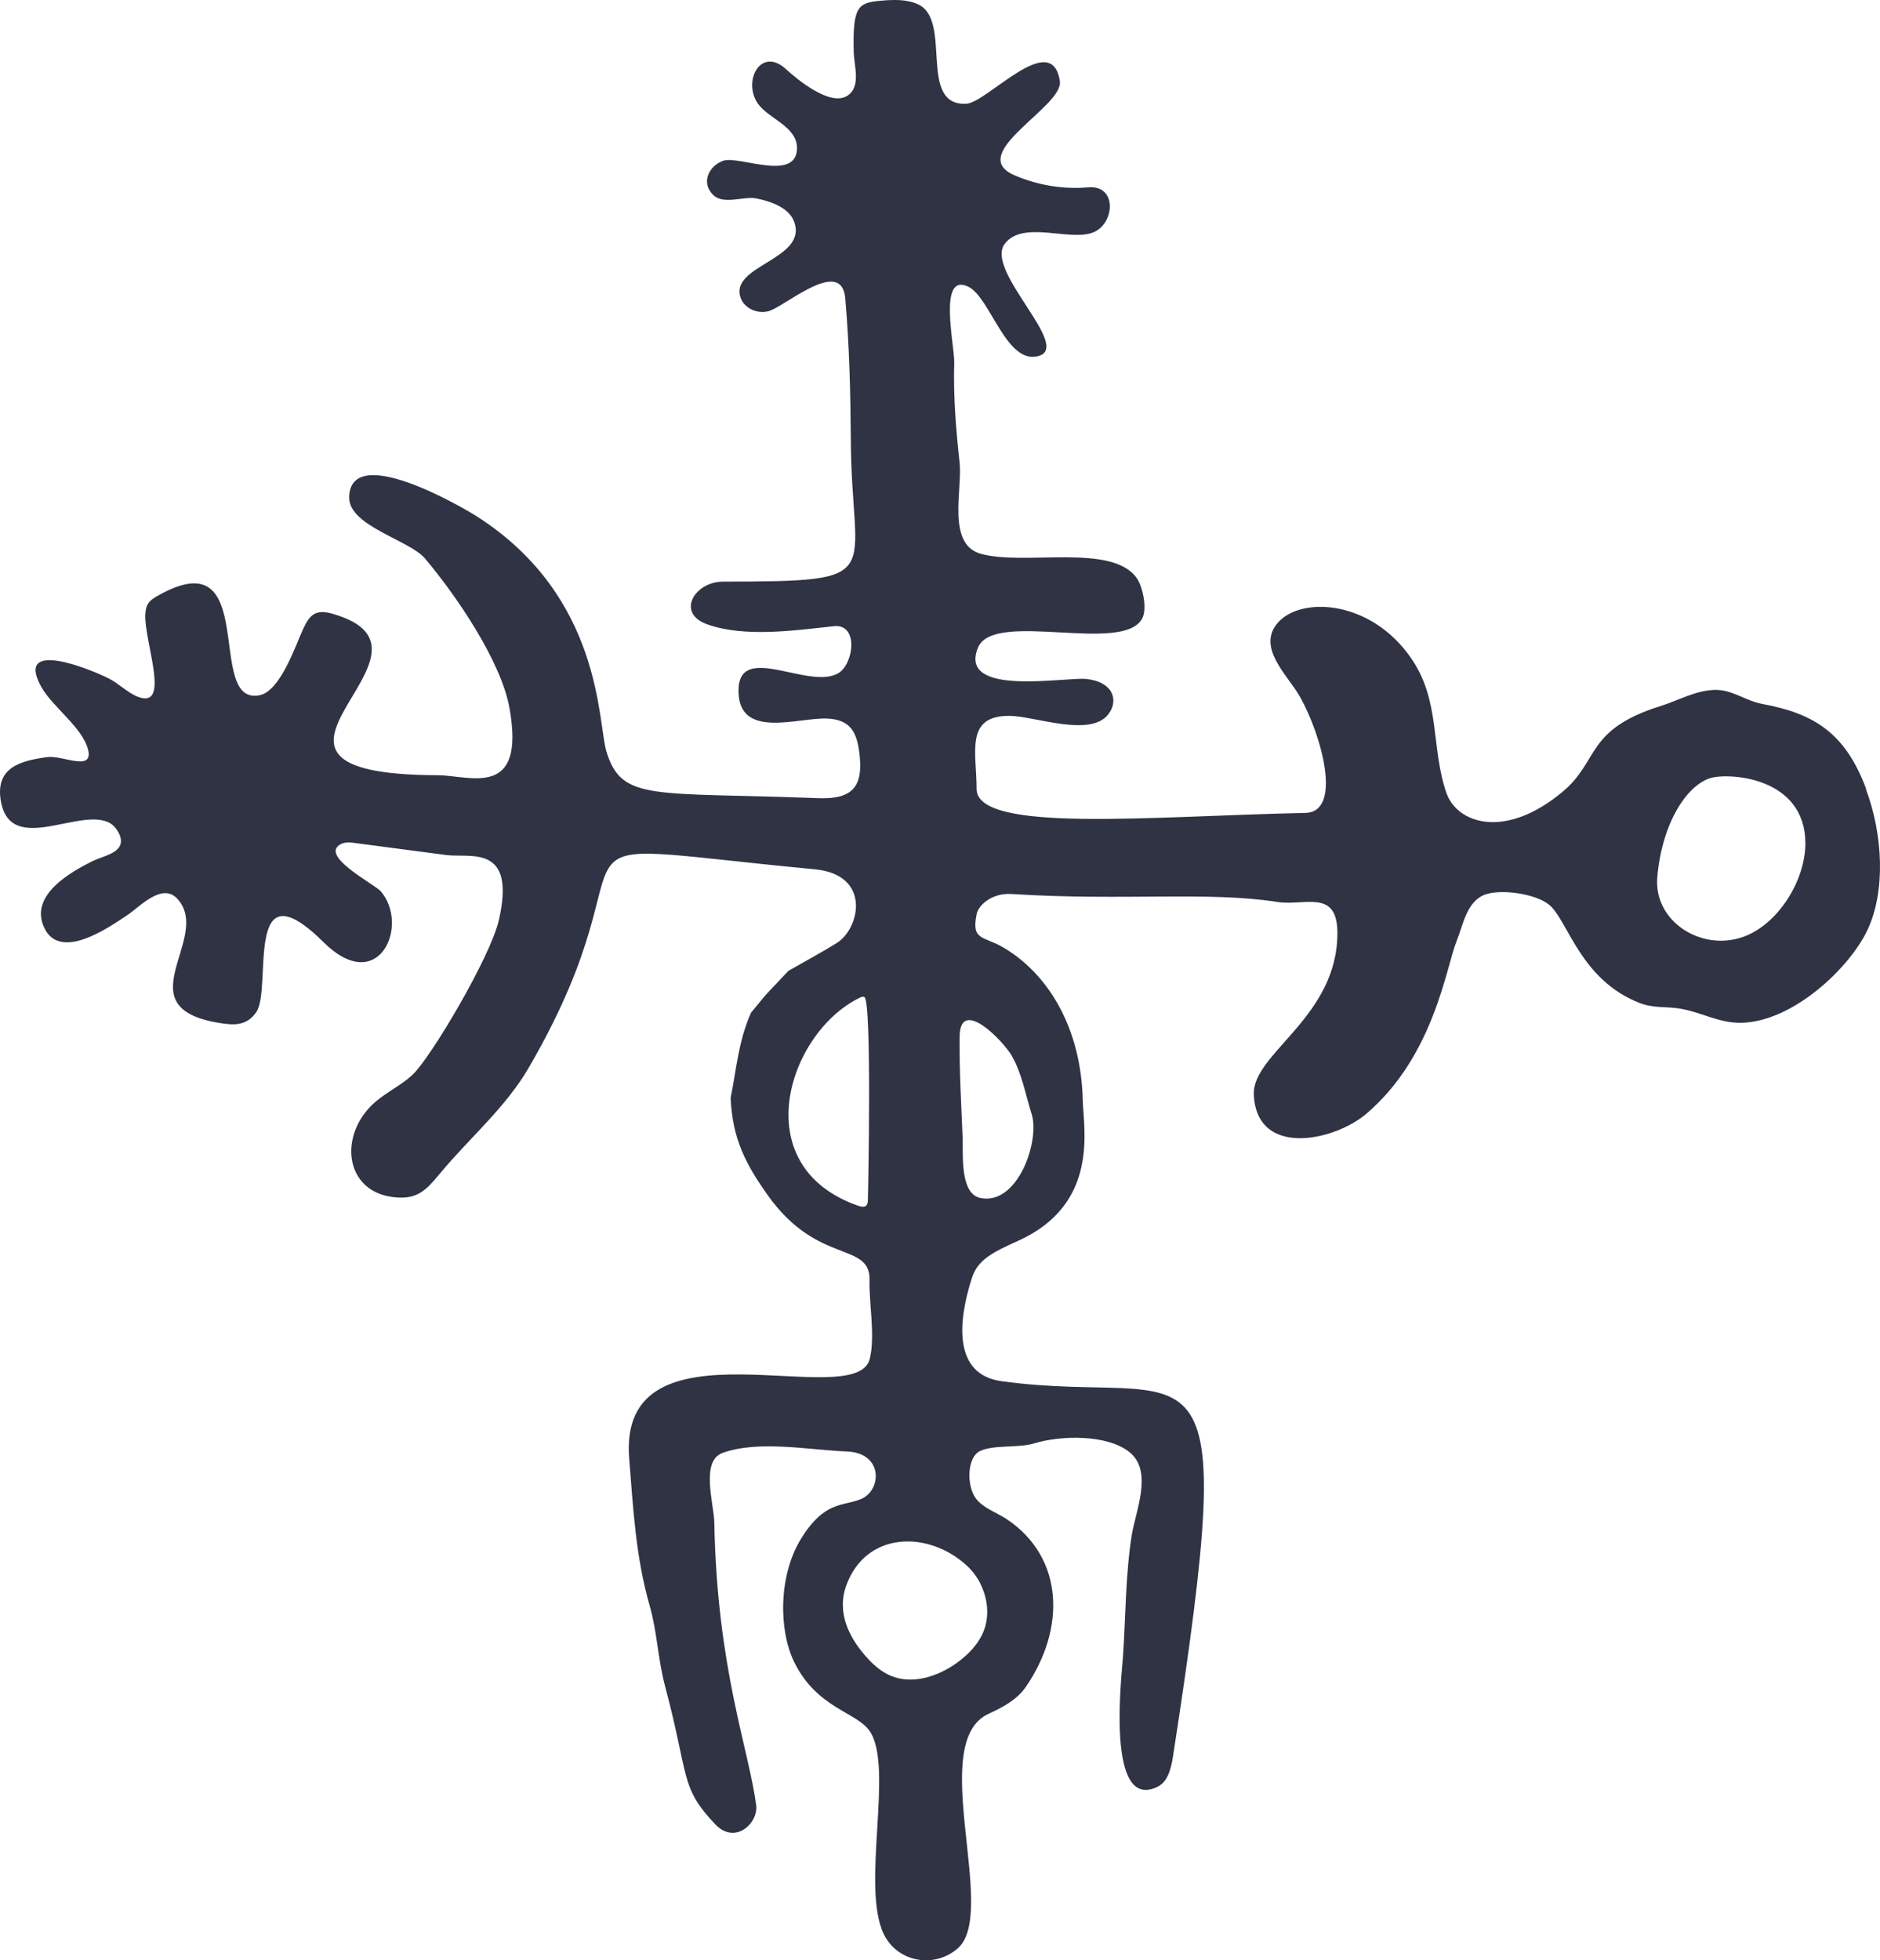 <svg width="94" height="98" viewBox="0 0 94 98" fill="none" xmlns="http://www.w3.org/2000/svg">
<path d="M93.306 39.436C92.257 36.618 90.671 35.663 88.109 35.191C87.246 35.03 86.585 34.444 85.675 34.491C84.751 34.537 83.903 35.02 83.035 35.295C79.259 36.478 79.982 38.035 78.138 39.576C75.234 42.005 72.852 41.148 72.325 39.654C71.53 37.371 72.046 35.046 70.548 32.892C68.538 29.992 65.092 29.815 63.92 31.102C62.783 32.342 64.379 33.743 64.999 34.833C66.069 36.727 67.154 40.603 65.263 40.64C57.642 40.795 48.818 41.678 48.828 39.431C48.834 37.635 48.229 35.783 50.456 35.788C51.711 35.788 54.496 36.883 55.41 35.715C55.943 35.036 55.679 34.102 54.346 33.946C53.292 33.821 47.888 34.875 48.896 32.384C49.671 30.464 56.17 32.737 57.115 30.91C57.369 30.422 57.136 29.328 56.842 28.907C55.602 27.133 51.215 28.3 49.03 27.683C47.33 27.2 48.126 24.471 47.981 23.137C47.8 21.477 47.661 19.811 47.712 18.14C47.738 17.305 46.876 13.594 48.41 14.331C49.526 14.866 50.306 18.254 51.928 17.797C53.623 17.325 49.221 13.537 50.234 12.193C51.164 10.963 53.576 12.131 54.723 11.591C55.746 11.114 55.85 9.241 54.413 9.365C53.153 9.474 51.866 9.261 50.704 8.753C48.27 7.679 53.184 5.328 52.993 4.062C52.595 1.41 49.355 5.141 48.312 5.188C45.863 5.297 47.64 1.016 45.904 0.217C45.315 -0.053 44.639 -0.017 43.993 0.04C42.877 0.139 42.634 0.367 42.686 2.599C42.701 3.289 43.073 4.353 42.355 4.794C41.492 5.328 39.865 3.974 39.291 3.45C38.051 2.318 37.121 4.036 37.886 5.167C38.403 5.935 39.88 6.319 39.849 7.435C39.803 9.106 36.941 7.767 36.16 8.037C35.468 8.275 35.003 9.132 35.68 9.765C36.202 10.247 37.194 9.796 37.814 9.92C38.485 10.055 39.446 10.356 39.71 11.093C40.392 12.977 36.465 13.262 37.028 14.881C37.225 15.452 37.958 15.743 38.521 15.525C39.426 15.172 42.081 12.878 42.262 14.907C42.469 17.268 42.525 19.64 42.541 22.006C42.577 28.923 44.53 29.058 36.145 29.078C34.74 29.078 33.773 30.651 35.37 31.216C37.245 31.881 39.777 31.512 41.688 31.305C42.934 31.17 42.696 33.147 41.947 33.635C40.49 34.563 36.889 32.005 36.925 34.569C36.956 36.981 39.906 35.861 41.353 35.923C42.551 35.975 42.851 36.634 42.975 37.698C43.166 39.322 42.629 39.965 40.929 39.903C32.611 39.586 31.077 40.085 30.317 37.557C29.883 36.115 30.126 29.867 23.89 25.846C23.043 25.301 17.515 22.104 17.458 24.86C17.432 26.297 20.475 26.998 21.25 27.921C22.79 29.743 25.047 33.033 25.471 35.383C26.303 39.986 23.487 38.761 21.891 38.756C9.936 38.72 23.265 32.576 16.621 30.682C15.763 30.438 15.474 30.744 15.138 31.486C14.766 32.306 14.017 34.522 13.005 34.75C10.194 35.373 13.082 26.842 7.885 29.784C7.456 30.028 7.29 30.199 7.265 30.734C7.208 32.078 8.561 35.466 6.903 34.838C6.397 34.646 5.937 34.169 5.441 33.92C4.485 33.437 0.724 31.917 2.062 34.335C2.625 35.347 4.144 36.38 4.408 37.495C4.666 38.585 3.116 37.755 2.387 37.848C1.008 38.025 -0.247 38.377 0.042 40.048C0.533 42.84 4.077 40.271 5.529 41.169C5.808 41.34 6.128 41.833 6.03 42.186C5.895 42.695 5.069 42.824 4.609 43.058C3.493 43.618 1.483 44.755 2.196 46.348C2.971 48.081 5.384 46.405 6.35 45.761C7.006 45.32 8.107 44.101 8.871 44.936C10.68 46.924 5.973 50.483 11.232 51.179C11.914 51.267 12.405 51.174 12.808 50.608C13.64 49.446 12.131 43.099 16.187 47.111C18.941 49.835 20.491 46.26 19.044 44.563C18.755 44.22 15.929 42.778 17.039 42.202C17.267 42.082 17.535 42.114 17.789 42.15C19.302 42.347 20.811 42.544 22.325 42.747C23.513 42.902 25.828 42.165 24.939 46.016C24.515 47.853 21.539 52.876 20.63 53.727C20.072 54.251 19.364 54.578 18.78 55.076C16.895 56.69 17.189 59.601 19.731 59.855C20.863 59.969 21.291 59.518 21.989 58.677C23.487 56.871 25.275 55.387 26.458 53.343C33.427 41.32 25.419 42.005 40.738 43.458C43.579 43.727 43.001 46.41 41.849 47.136C41.11 47.598 40.335 48.014 39.426 48.532C37.943 50.094 38.439 49.56 37.55 50.629C36.91 52.061 36.811 53.54 36.532 54.884C36.62 56.902 37.256 58.174 38.428 59.808C40.903 63.249 43.523 62.066 43.476 63.996C43.45 65.2 43.765 66.762 43.492 67.919C42.835 70.716 30.87 65.573 31.459 72.916C31.66 75.412 31.784 77.84 32.482 80.269C32.859 81.576 32.895 82.957 33.252 84.29C34.476 88.888 33.985 89.319 35.757 91.197C36.749 92.25 37.922 91.15 37.809 90.247C37.442 87.445 35.85 83.393 35.716 76.128C35.701 75.189 35.003 73.03 36.14 72.63C37.953 71.987 40.454 72.49 42.339 72.563C44.179 72.636 44.081 74.488 43.078 74.929C42.184 75.324 41.234 74.981 40.03 76.963C38.93 78.774 38.919 81.488 39.72 83.112C40.862 85.411 42.83 85.588 43.481 86.537C44.711 88.317 43.037 94.284 44.184 96.682C44.871 98.114 46.746 98.425 47.904 97.388C49.919 95.577 46.318 87.087 49.433 85.676C50.125 85.359 50.843 84.981 51.288 84.337C53.272 81.462 53.235 77.887 50.337 75.946C49.846 75.619 49.133 75.391 48.777 74.888C48.312 74.224 48.364 72.843 48.999 72.542C49.686 72.215 50.926 72.402 51.732 72.153C53.024 71.759 55.369 71.691 56.49 72.61C57.663 73.57 56.769 75.567 56.583 76.771C56.273 78.743 56.284 80.829 56.149 82.827C56.093 83.688 55.261 90.611 57.88 89.324C58.407 89.064 58.557 88.395 58.65 87.808C62.117 65.361 59.957 70.404 50.079 69.05C47.697 68.723 47.862 66.165 48.596 63.887C48.885 62.989 49.598 62.621 50.91 62.029C54.987 60.197 54.171 56.404 54.14 55.05C54.062 51.309 52.347 48.636 50.146 47.355C49.164 46.784 48.555 47.033 48.834 45.694C48.927 45.248 49.598 44.63 50.58 44.693C56.134 45.05 60.427 44.547 63.873 45.092C65.222 45.305 66.854 44.423 66.87 46.612C66.895 50.867 62.592 52.658 62.69 54.733C62.845 57.894 66.715 57.037 68.301 55.693C71.705 52.808 72.31 48.335 72.826 47.059C73.147 46.27 73.328 45.082 74.222 44.734C75.017 44.423 76.769 44.672 77.451 45.227C78.396 45.995 78.995 48.979 81.981 50.141C82.689 50.416 83.309 50.307 84.012 50.426C85.076 50.603 85.954 51.158 87.081 51.132C89.679 51.065 92.485 48.371 93.368 46.504C94.298 44.537 94.138 41.698 93.301 39.467L93.306 39.436ZM43.393 60.016C43.383 60.275 43.269 60.405 42.913 60.281C37.245 58.309 39.384 51.641 42.98 49.882C43.058 49.845 43.14 49.809 43.218 49.845C43.6 50.011 43.409 59.601 43.393 60.016ZM49.02 79.179C49.381 79.9 49.479 80.746 49.2 81.499C48.942 82.178 48.415 82.723 47.826 83.144C46.87 83.823 45.605 84.233 44.525 83.771C44.101 83.59 43.739 83.289 43.424 82.952C42.479 81.945 41.818 80.653 42.308 79.278C43.285 76.548 46.421 76.491 48.353 78.281C48.627 78.536 48.854 78.842 49.025 79.179H49.02ZM50.595 52.798C51.096 53.659 51.282 54.749 51.582 55.693C52.006 57.042 50.885 60.275 49.02 59.891C47.986 59.678 48.162 57.717 48.131 56.876C48.064 55.19 47.961 53.509 47.981 51.822C48.002 49.814 50.141 52.009 50.601 52.798H50.595ZM87.086 46.861C85.035 47.547 82.674 46.052 82.865 43.847C83.103 41.122 84.348 39.265 85.51 38.901C86.404 38.621 90.243 38.818 90.268 42.134C90.284 43.997 88.899 46.26 87.091 46.861H87.086Z" fill="#2F3344"/>
</svg>
